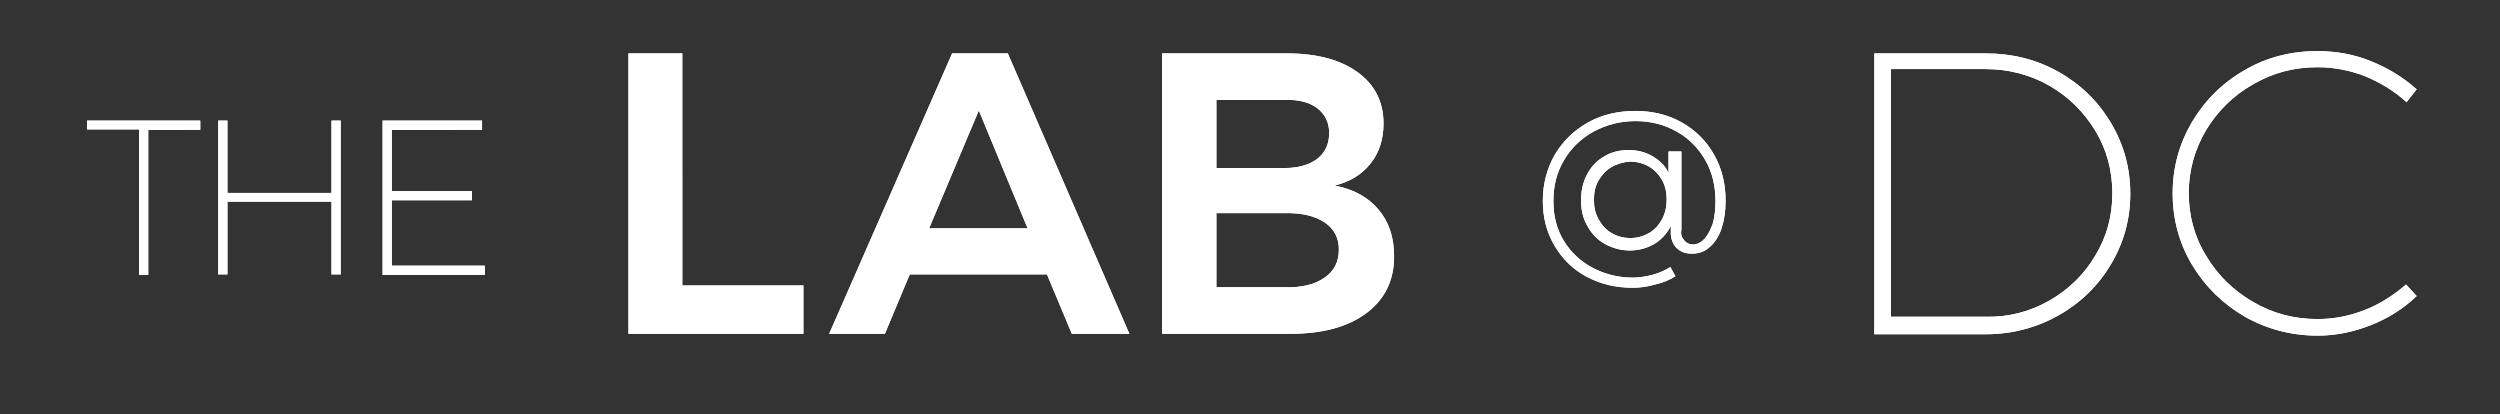 <svg version="1.1" id="Camada_1" xmlns="http://www.w3.org/2000/svg" x="0" y="0" viewBox="0 0 543 90" xml:space="preserve"><rect x="0" y="0" width="543" height="90" fill="#333333" stroke="none"/><style>.st0{fill:#fff}</style><path class="st0" d="M18.9 26.2h24.6v2H32.2v31.5h-2V28.1H18.9v-1.9zm28.5 0h2v15.7H72V26.2h2v33.4h-2V43.8H49.4v15.8h-2V26.2zm35.7 0h21.6v2H85.1v13.3h17.4v2H85.1v14.2h20.2v2H83.1V26.2zm53.4-14.6h11.7V62h26.3v10.5h-38V11.6zm96.3 60.9l-5.4-12.9h-29.8l-5.4 12.9h-12.1l26.7-60.9h12.1l26.4 60.9h-12.5zm-31-22.9h21.4L212.6 24l-10.8 25.6zm93.1-33.9c3.7 2.7 5.6 6.4 5.6 11.1 0 3.4-.9 6.3-2.8 8.7-1.9 2.4-4.5 4-7.8 4.8 4.1.8 7.2 2.5 9.5 5.2s3.4 6.1 3.4 10.2c0 5.2-2 9.3-6 12.3s-9.5 4.5-16.5 4.5h-27.9V11.6h27.1c6.6 0 11.7 1.4 15.4 4.1zm-8.8 18.8c1.7-1.3 2.6-3.2 2.6-5.6 0-2.3-.9-4.1-2.6-5.4-1.7-1.3-4.1-1.9-7.1-1.8h-14.8v14.8H279c3 0 5.4-.7 7.1-2zm1.6 25.8c2.1-1.4 3.1-3.5 3.1-6.1 0-2.5-1-4.5-3.1-5.9s-5-2.1-8.7-2h-14.8v16.1H279c3.7.1 6.6-.6 8.7-2.1zm78.1-8.1c.5.6 1.1.9 1.9.9.9 0 1.7-.4 2.5-1.2.7-.8 1.3-1.9 1.8-3.3.4-1.4.6-3.1.6-4.9 0-3.3-.7-6.3-2.2-8.9s-3.5-4.7-6.2-6.2c-2.6-1.5-5.6-2.3-9-2.3-3.3 0-6.3.8-9.1 2.3-2.7 1.5-4.9 3.6-6.4 6.2-1.6 2.7-2.3 5.6-2.3 8.9 0 3.2.7 6 2.2 8.5s3.6 4.5 6.2 5.9 5.6 2.2 8.8 2.2c1.3 0 2.7-.2 4.3-.6 1.5-.4 2.8-1 3.9-1.7l1.1 2c-1.2.8-2.7 1.4-4.4 1.8-1.7.5-3.4.7-4.9.7-3.7 0-7-.8-10-2.4s-5.3-3.9-7-6.8-2.5-6.1-2.5-9.7c0-3.7.9-7 2.6-10 1.8-3 4.2-5.3 7.2-7 3.1-1.7 6.5-2.5 10.3-2.5 3.7 0 7.1.8 10.1 2.5s5.3 4 7 7 2.5 6.3 2.5 10c0 2.3-.3 4.3-.9 6.1-.6 1.7-1.5 3.1-2.6 4-1.1 1-2.4 1.4-3.9 1.4-1.3 0-2.3-.4-3.1-1.1s-1.3-1.8-1.4-3.1v-1.8c-.9 1.7-2.1 3-3.6 3.9-1.6.9-3.3 1.4-5.3 1.4s-3.7-.5-5.4-1.4c-1.6-.9-2.9-2.2-3.8-3.9-1-1.7-1.4-3.5-1.4-5.6 0-2 .4-3.9 1.3-5.6.9-1.7 2.1-3 3.7-3.9 1.6-1 3.4-1.4 5.4-1.4s3.8.5 5.4 1.5c1.6 1 2.6 2.1 3.2 3.5v-4.7h2.8v17c-.2 1 .1 1.7.6 2.3zM350 36.3c-1.2.7-2.1 1.7-2.8 2.9-.7 1.2-1 2.6-1 4.2s.3 3 1 4.2c.7 1.3 1.6 2.3 2.8 3s2.5 1.1 4.1 1.1 2.9-.4 4.1-1.1c1.2-.7 2.1-1.7 2.8-3s1-2.7 1-4.3c0-1.6-.3-2.9-1-4.2-.7-1.2-1.6-2.2-2.8-2.9-1.2-.7-2.6-1.1-4.2-1.1-1.4.1-2.8.5-4 1.2zm97.1-20.7c4.8 2.7 8.6 6.4 11.4 11.1 2.8 4.7 4.2 9.8 4.2 15.4 0 5.5-1.4 10.6-4.2 15.3-2.8 4.7-6.6 8.4-11.4 11.1-4.8 2.7-10.1 4.1-15.8 4.1h-24.2v-61h24.2c5.7 0 11 1.3 15.8 4zm-2 49.7c4.2-2.4 7.6-5.7 10-9.8 2.5-4.1 3.7-8.6 3.7-13.5s-1.2-9.5-3.7-13.6-5.8-7.4-10-9.8c-4.2-2.4-8.9-3.6-13.9-3.6h-20.5v53.8h20.6c5 .1 9.6-1.1 13.8-3.5zm68.7-48.7c-3.3-1.3-6.8-2-10.4-2-5.1 0-9.7 1.2-14 3.7-4.3 2.4-7.7 5.8-10.2 9.9-2.5 4.2-3.8 8.8-3.8 13.7 0 4.9 1.2 9.5 3.8 13.7 2.5 4.2 5.9 7.5 10.2 10s8.9 3.7 14 3.7c3.6 0 7-.7 10.3-2s6.2-3.2 8.9-5.5l2.3 2.5c-2.8 2.7-6.1 4.8-9.9 6.3-3.8 1.5-7.6 2.3-11.6 2.3-5.7 0-11-1.4-15.8-4.1-4.8-2.8-8.6-6.5-11.5-11.3-2.8-4.7-4.2-9.9-4.2-15.5s1.4-10.7 4.2-15.5c2.8-4.7 6.6-8.5 11.5-11.3 4.8-2.8 10.1-4.1 15.8-4.1 4 0 7.9.7 11.6 2.2 3.7 1.5 7 3.5 9.9 6.1l-2.2 2.8c-2.6-2.4-5.6-4.2-8.9-5.6z"/><path class="st0" d="M18.9 26.2h24.6v2H32.2v31.5h-2V28.1H18.9v-1.9zm28.5 0h2v15.7H72V26.2h2v33.4h-2V43.8H49.4v15.8h-2V26.2zm35.7 0h21.6v2H85.1v13.3h17.4v2H85.1v14.2h20.2v2H83.1V26.2zm53.4-14.6h11.7V62h26.3v10.5h-38V11.6zm96.3 60.9l-5.4-12.9h-29.8l-5.4 12.9h-12.1l26.7-60.9h12.1l26.4 60.9h-12.5zm-31-22.9h21.4L212.6 24l-10.8 25.6zm93.1-33.9c3.7 2.7 5.6 6.4 5.6 11.1 0 3.4-.9 6.3-2.8 8.7-1.9 2.4-4.5 4-7.8 4.8 4.1.8 7.2 2.5 9.5 5.2s3.4 6.1 3.4 10.2c0 5.2-2 9.3-6 12.3s-9.5 4.5-16.5 4.5h-27.9V11.6h27.1c6.6 0 11.7 1.4 15.4 4.1zm-8.8 18.8c1.7-1.3 2.6-3.2 2.6-5.6 0-2.3-.9-4.1-2.6-5.4-1.7-1.3-4.1-1.9-7.1-1.8h-14.8v14.8H279c3 0 5.4-.7 7.1-2zm1.6 25.8c2.1-1.4 3.1-3.5 3.1-6.1 0-2.5-1-4.5-3.1-5.9s-5-2.1-8.7-2h-14.8v16.1H279c3.7.1 6.6-.6 8.7-2.1zm78.1-8.1c.5.6 1.1.9 1.9.9.9 0 1.7-.4 2.5-1.2.7-.8 1.3-1.9 1.8-3.3.4-1.4.6-3.1.6-4.9 0-3.3-.7-6.3-2.2-8.9s-3.5-4.7-6.2-6.2c-2.6-1.5-5.6-2.3-9-2.3-3.3 0-6.3.8-9.1 2.3-2.7 1.5-4.9 3.6-6.4 6.2-1.6 2.7-2.3 5.6-2.3 8.9 0 3.2.7 6 2.2 8.5s3.6 4.5 6.2 5.9 5.6 2.2 8.8 2.2c1.3 0 2.7-.2 4.3-.6 1.5-.4 2.8-1 3.9-1.7l1.1 2c-1.2.8-2.7 1.4-4.4 1.8-1.7.5-3.4.7-4.9.7-3.7 0-7-.8-10-2.4s-5.3-3.9-7-6.8-2.5-6.1-2.5-9.7c0-3.7.9-7 2.6-10 1.8-3 4.2-5.3 7.2-7 3.1-1.7 6.5-2.5 10.3-2.5 3.7 0 7.1.8 10.1 2.5s5.3 4 7 7 2.5 6.3 2.5 10c0 2.3-.3 4.3-.9 6.1-.6 1.7-1.5 3.1-2.6 4-1.1 1-2.4 1.4-3.9 1.4-1.3 0-2.3-.4-3.1-1.1s-1.3-1.8-1.4-3.1v-1.8c-.9 1.7-2.1 3-3.6 3.9-1.6.9-3.3 1.4-5.3 1.4s-3.7-.5-5.4-1.4c-1.6-.9-2.9-2.2-3.8-3.9-1-1.7-1.4-3.5-1.4-5.6 0-2 .4-3.9 1.3-5.6.9-1.7 2.1-3 3.7-3.9 1.6-1 3.4-1.4 5.4-1.4s3.8.5 5.4 1.5c1.6 1 2.6 2.1 3.2 3.5v-4.7h2.8v17c-.2 1 .1 1.7.6 2.3zM350 36.3c-1.2.7-2.1 1.7-2.8 2.9-.7 1.2-1 2.6-1 4.2s.3 3 1 4.2c.7 1.3 1.6 2.3 2.8 3s2.5 1.1 4.1 1.1 2.9-.4 4.1-1.1c1.2-.7 2.1-1.7 2.8-3s1-2.7 1-4.3c0-1.6-.3-2.9-1-4.2-.7-1.2-1.6-2.2-2.8-2.9-1.2-.7-2.6-1.1-4.2-1.1-1.4.1-2.8.5-4 1.2zm97.1-20.7c4.8 2.7 8.6 6.4 11.4 11.1 2.8 4.7 4.2 9.8 4.2 15.4 0 5.5-1.4 10.6-4.2 15.3-2.8 4.7-6.6 8.4-11.4 11.1-4.8 2.7-10.1 4.1-15.8 4.1h-24.2v-61h24.2c5.7 0 11 1.3 15.8 4zm-2 49.7c4.2-2.4 7.6-5.7 10-9.8 2.5-4.1 3.7-8.6 3.7-13.5s-1.2-9.5-3.7-13.6-5.8-7.4-10-9.8c-4.2-2.4-8.9-3.6-13.9-3.6h-20.5v53.8h20.6c5 .1 9.6-1.1 13.8-3.5zm68.7-48.7c-3.3-1.3-6.8-2-10.4-2-5.1 0-9.7 1.2-14 3.7-4.3 2.4-7.7 5.8-10.2 9.9-2.5 4.2-3.8 8.8-3.8 13.7 0 4.9 1.2 9.5 3.8 13.7 2.5 4.2 5.9 7.5 10.2 10s8.9 3.7 14 3.7c3.6 0 7-.7 10.3-2s6.2-3.2 8.9-5.5l2.3 2.5c-2.8 2.7-6.1 4.8-9.9 6.3-3.8 1.5-7.6 2.3-11.6 2.3-5.7 0-11-1.4-15.8-4.1-4.8-2.8-8.6-6.5-11.5-11.3-2.8-4.7-4.2-9.9-4.2-15.5s1.4-10.7 4.2-15.5c2.8-4.7 6.6-8.5 11.5-11.3 4.8-2.8 10.1-4.1 15.8-4.1 4 0 7.9.7 11.6 2.2 3.7 1.5 7 3.5 9.9 6.1l-2.2 2.8c-2.6-2.4-5.6-4.2-8.9-5.6z"/></svg>